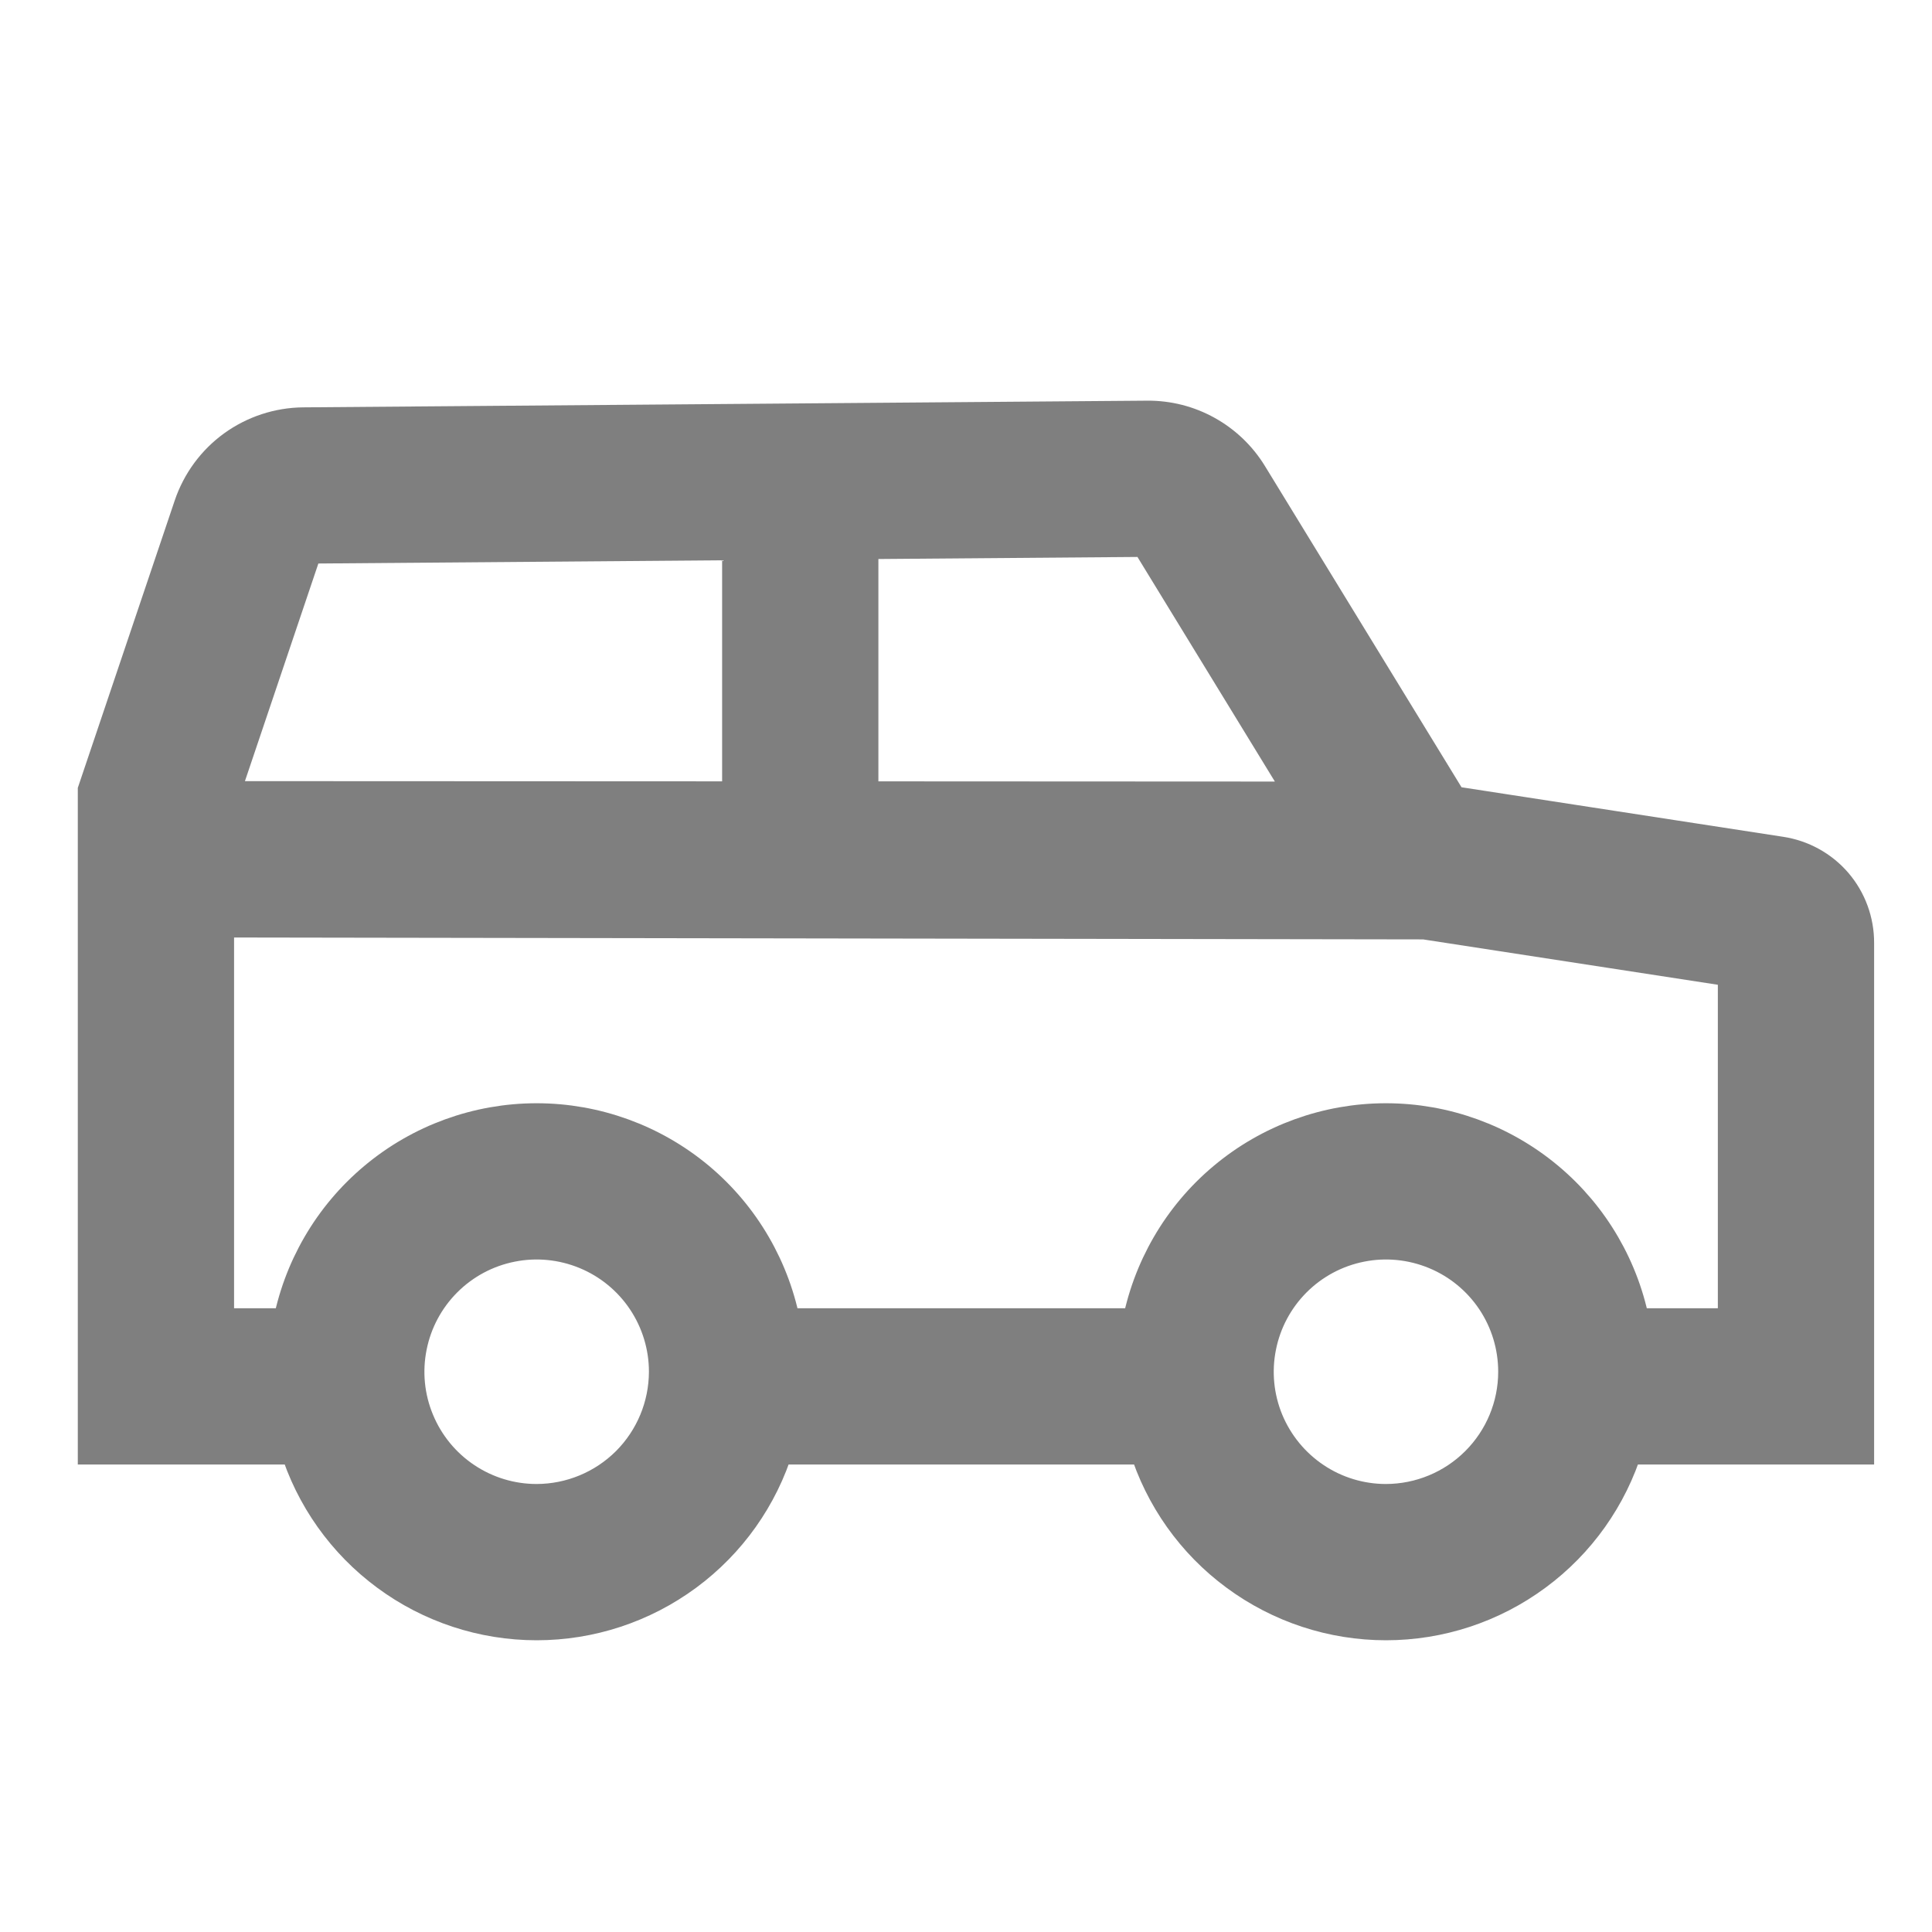 <svg width="26" height="26" viewBox="0 0 26 26" fill="none" xmlns="http://www.w3.org/2000/svg">
<g opacity="0.5" clip-path="url(#clip0_1_4747)">
<path d="M23.956 11.521L19.508 10.836L16.798 6.408C16.656 6.176 16.456 5.985 16.218 5.853C15.981 5.721 15.713 5.653 15.441 5.655L4.082 5.745C3.755 5.748 3.436 5.853 3.17 6.045C2.905 6.237 2.706 6.508 2.601 6.818L1.31 10.646V19.446H4.02C4.231 20.131 4.656 20.73 5.232 21.155C5.808 21.581 6.506 21.811 7.222 21.811C7.939 21.811 8.636 21.581 9.213 21.155C9.789 20.73 10.214 20.131 10.424 19.446H15.45C15.661 20.131 16.085 20.73 16.662 21.155C17.238 21.581 17.936 21.811 18.652 21.811C19.368 21.811 20.066 21.581 20.642 21.155C21.219 20.73 21.643 20.131 21.854 19.446H24.958V12.69C24.959 12.407 24.859 12.133 24.675 11.918C24.491 11.704 24.235 11.563 23.956 11.521ZM11.558 7.262L15.454 7.231L17.626 10.781L11.558 10.778V7.262ZM4.095 7.322L9.981 7.275V10.778L2.93 10.775L4.095 7.322ZM7.222 20.234C6.871 20.234 6.529 20.13 6.237 19.935C5.945 19.74 5.718 19.463 5.584 19.139C5.449 18.815 5.414 18.458 5.483 18.114C5.551 17.77 5.72 17.454 5.968 17.206C6.216 16.958 6.532 16.789 6.876 16.721C7.22 16.652 7.577 16.688 7.901 16.822C8.225 16.956 8.502 17.183 8.697 17.475C8.892 17.767 8.996 18.11 8.996 18.46C8.995 18.931 8.808 19.381 8.476 19.714C8.143 20.046 7.692 20.233 7.222 20.234ZM18.652 20.234C18.301 20.234 17.958 20.13 17.667 19.935C17.375 19.74 17.148 19.463 17.013 19.139C16.879 18.815 16.844 18.458 16.913 18.114C16.981 17.77 17.15 17.454 17.398 17.206C17.646 16.958 17.962 16.789 18.306 16.721C18.65 16.652 19.007 16.688 19.331 16.822C19.655 16.956 19.932 17.183 20.127 17.475C20.322 17.767 20.425 18.11 20.425 18.46C20.425 18.931 20.238 19.381 19.905 19.714C19.573 20.046 19.122 20.233 18.652 20.234ZM23.381 17.869H21.949C21.81 17.096 21.404 16.395 20.801 15.891C20.199 15.387 19.438 15.11 18.652 15.11C17.866 15.11 17.105 15.387 16.503 15.891C15.9 16.395 15.494 17.096 15.355 17.869H10.519C10.38 17.096 9.974 16.395 9.372 15.891C8.769 15.387 8.008 15.11 7.222 15.11C6.436 15.11 5.675 15.387 5.073 15.891C4.47 16.395 4.064 17.096 3.925 17.869H2.887V12.353L19.171 12.379L23.381 13.027V17.869Z" fill="black" stroke="black" stroke-width="0.526"/>
</g>
<defs>
<clipPath id="clip0_1_4747">
<rect width="25.224" height="25.224" fill="white" transform="translate(0.521 0.528)"/>
</clipPath>
</defs>
</svg>
